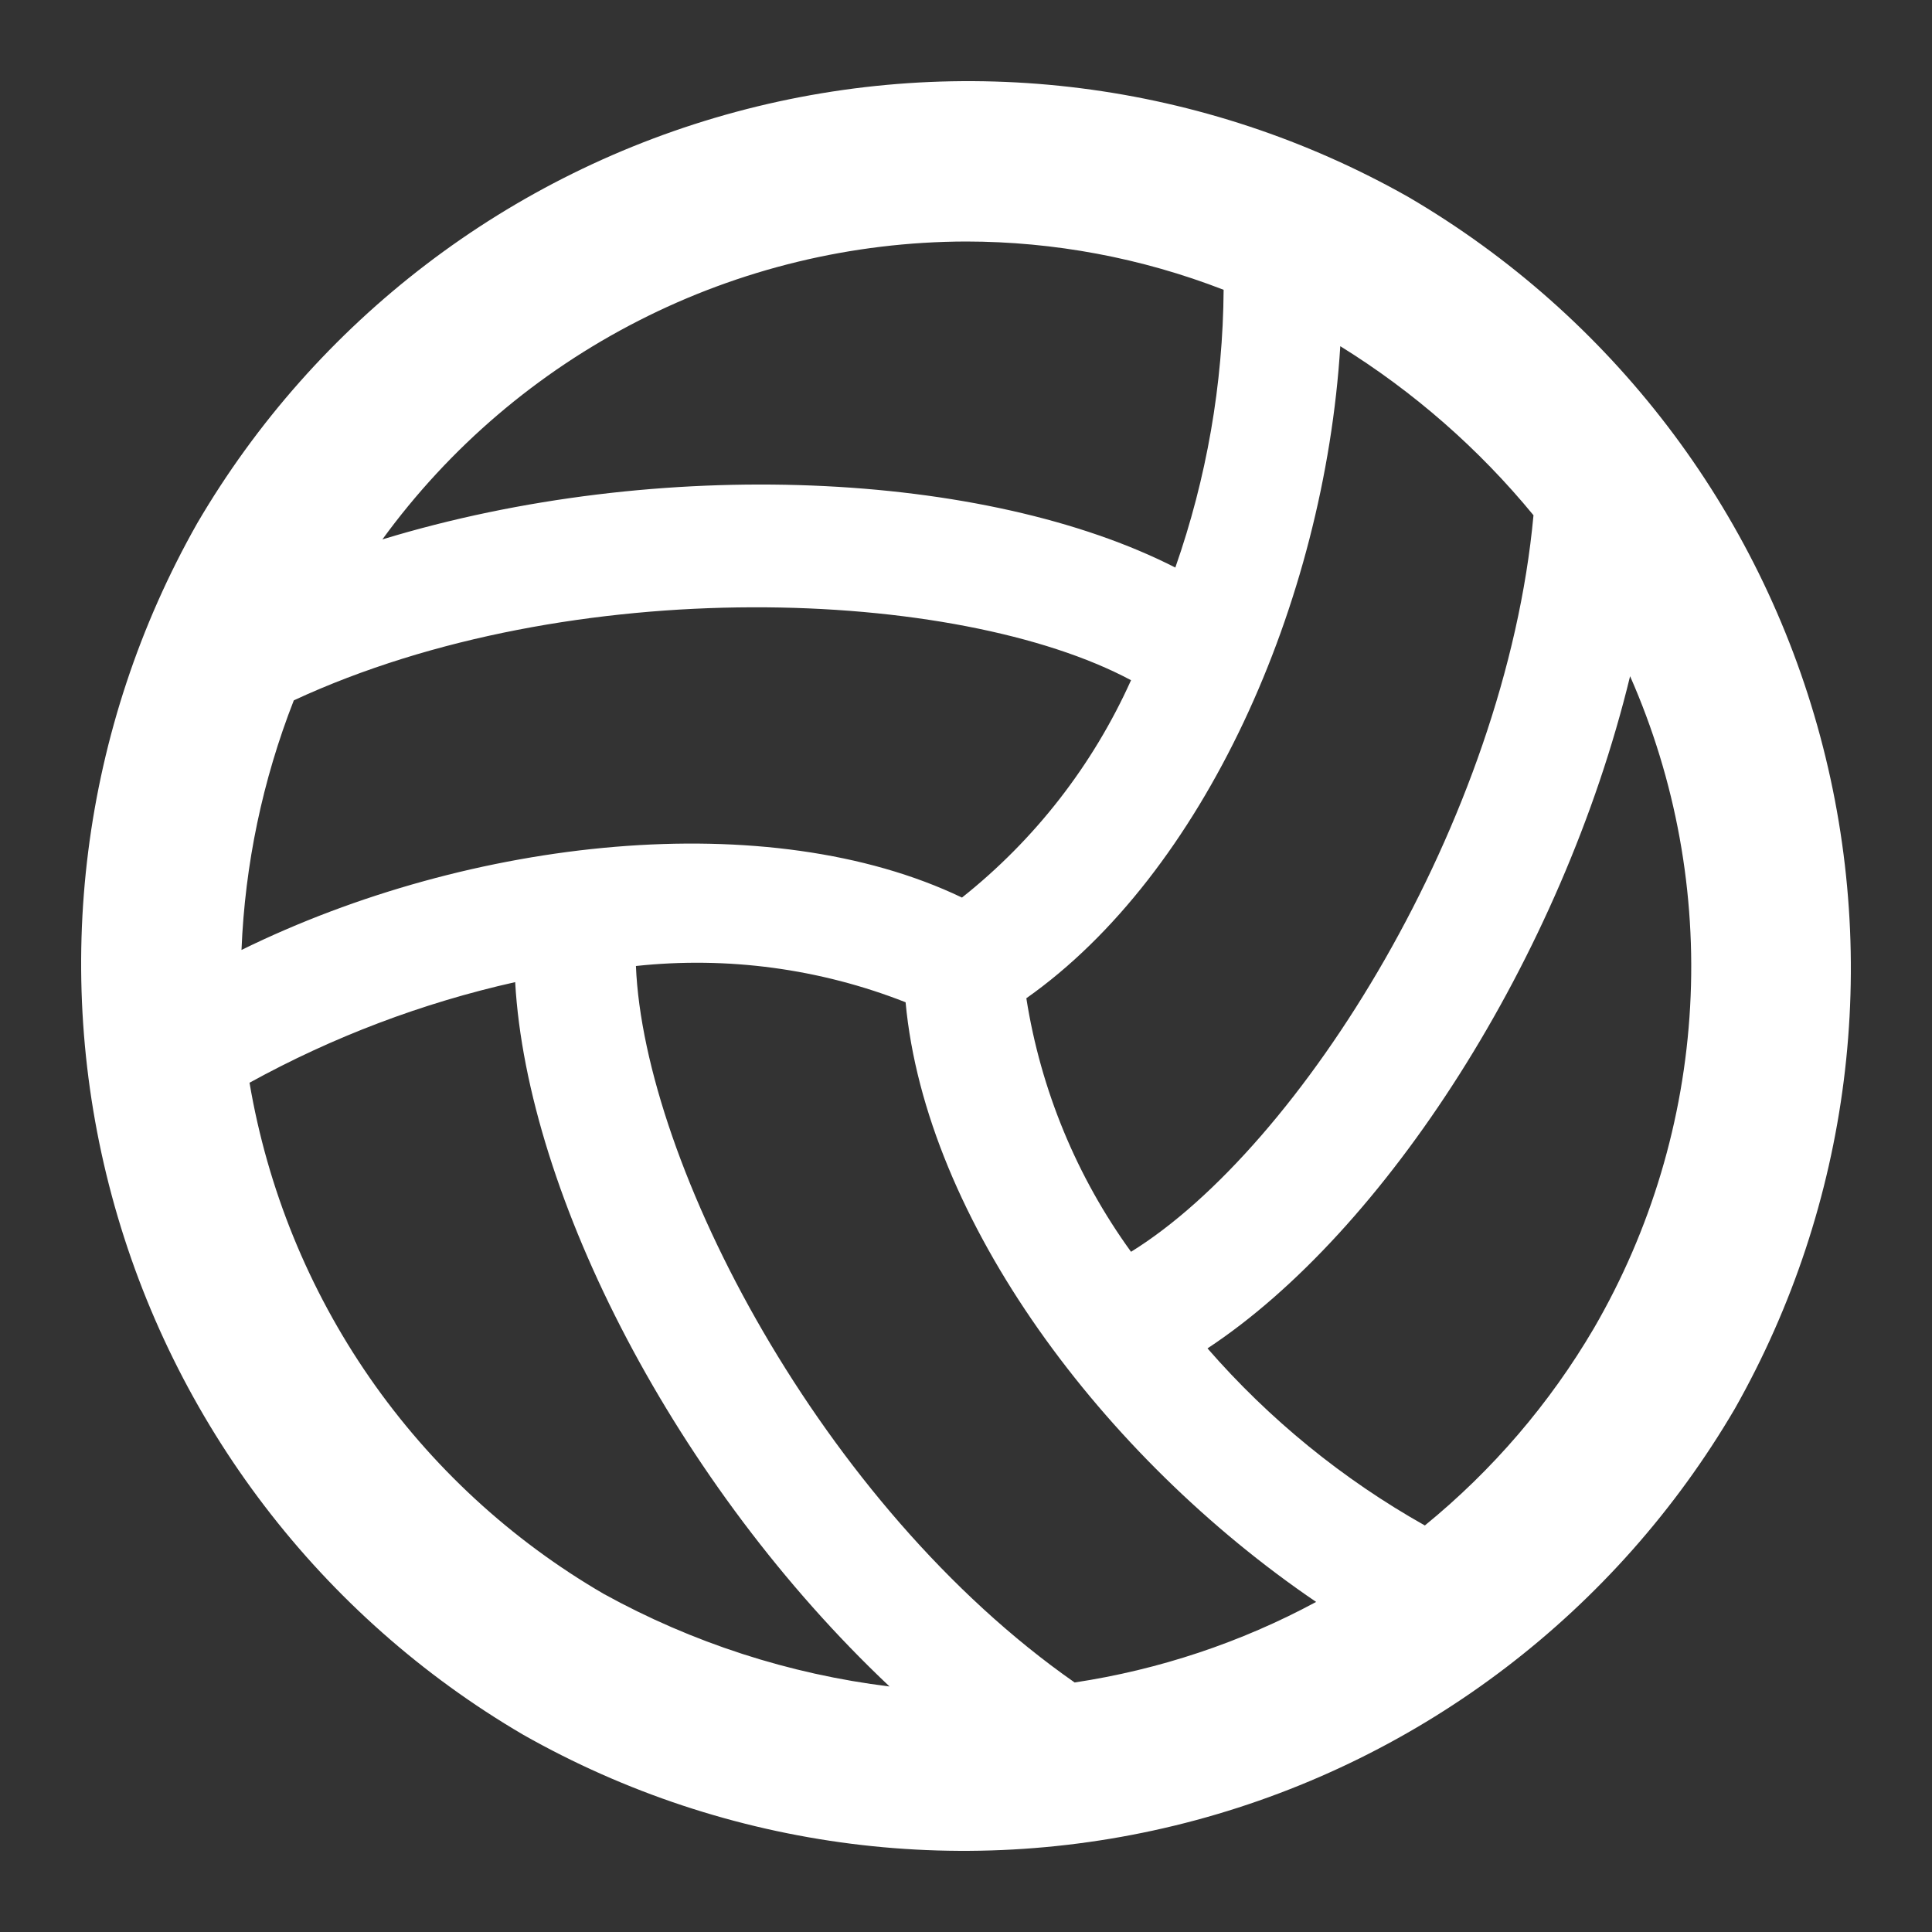 <svg width="26" height="26" viewBox="0 0 26 26" fill="none" xmlns="http://www.w3.org/2000/svg">
<rect x="0" y="0" width="26" height="26" fill="#333333" stroke="none"/>
<g clip-path="url(#clip0_605_11)">
<path d="M18.958 2.654C16.209 1.097 12.958 0.684 9.907 1.505C6.856 2.326 4.25 4.315 2.654 7.042C1.097 9.791 0.684 13.043 1.505 16.093C2.326 19.144 4.315 21.75 7.042 23.346C9.791 24.903 13.042 25.316 16.093 24.495C19.144 23.674 21.75 21.685 23.346 18.959C24.903 16.209 25.316 12.958 24.495 9.907C23.674 6.856 21.685 4.251 18.958 2.654V2.654ZM20.637 6.934C20.258 11.05 17.496 15.438 15.221 16.846C14.489 15.836 14.006 14.666 13.812 13.434C16.196 11.754 17.821 8.125 18.037 4.659C19.023 5.27 19.901 6.038 20.637 6.934V6.934ZM8.558 13C9.79 12.868 11.035 13.035 12.187 13.488C12.458 16.413 14.842 19.608 17.712 21.558C16.699 22.104 15.6 22.47 14.462 22.642C11.05 20.259 8.667 15.654 8.558 13ZM3.954 9.425C7.692 7.692 12.892 7.909 15.221 9.154C14.707 10.297 13.927 11.3 12.946 12.079C10.346 10.834 6.337 11.267 3.25 12.784C3.296 11.633 3.534 10.498 3.954 9.425V9.425ZM13 3.25C14.186 3.251 15.361 3.471 16.467 3.9C16.458 5.173 16.238 6.436 15.817 7.638C13.271 6.338 8.883 6.121 5.146 7.259C6.048 6.02 7.229 5.012 8.594 4.316C9.958 3.619 11.468 3.254 13 3.25V3.25ZM3.358 14.571C4.48 13.953 5.684 13.497 6.933 13.217C7.096 16.088 9.1 19.988 11.971 22.696C10.621 22.53 9.316 22.107 8.125 21.45C6.874 20.723 5.799 19.73 4.975 18.541C4.152 17.353 3.6 15.997 3.358 14.571V14.571ZM21.45 17.875C20.856 18.888 20.085 19.787 19.175 20.529C18.071 19.908 17.082 19.102 16.25 18.146C18.633 16.575 21.017 12.892 21.937 9.1C22.553 10.498 22.83 12.021 22.745 13.546C22.66 15.071 22.217 16.554 21.45 17.875Z" fill="white"/>
</g>
<defs>
<clipPath id="clip0_605_11">
<rect width="26" height="26" fill="white"/>
</clipPath>
</defs>
</svg>

